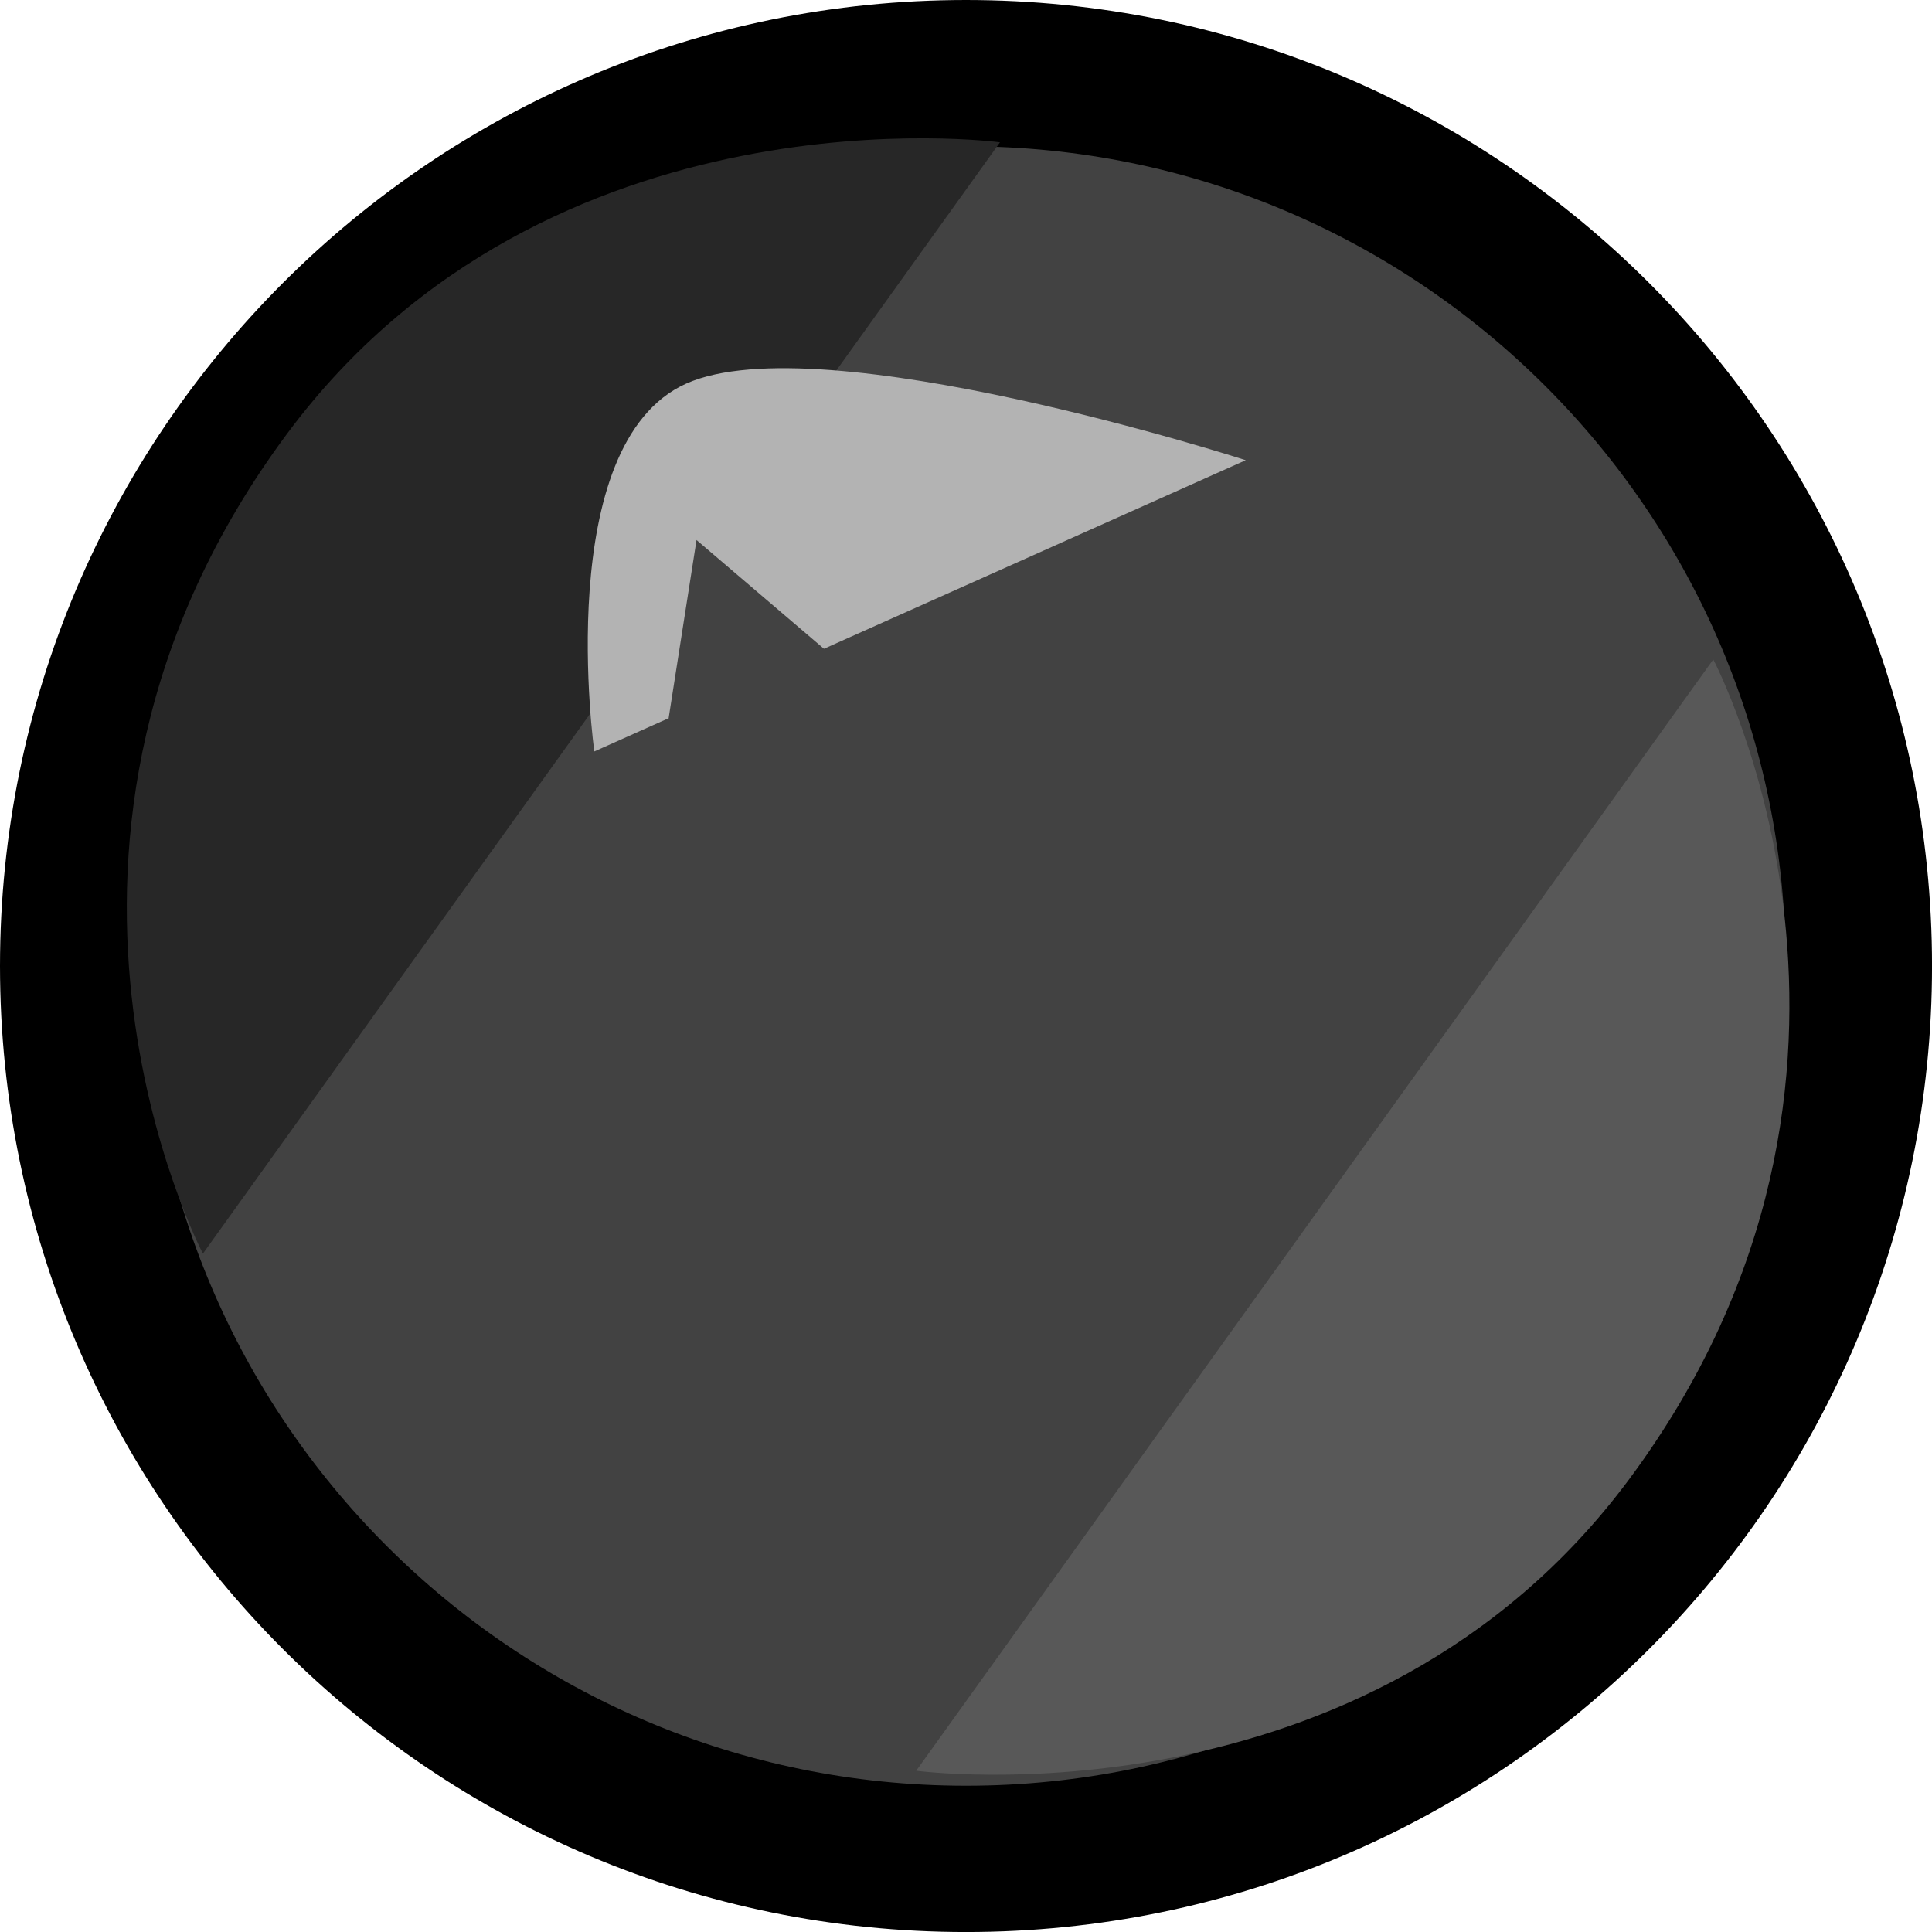 <svg version="1.1" xmlns="http://www.w3.org/2000/svg" xmlns:xlink="http://www.w3.org/1999/xlink" width="66.033" height="66.033" viewBox="0,0,66.033,66.033"><g transform="translate(-206.983,-146.983)"><g data-paper-data="{&quot;isPaintingLayer&quot;:true}" fill-rule="nonzero" stroke-linejoin="miter" stroke-miterlimit="10" stroke-dasharray="" stroke-dashoffset="0" style="mix-blend-mode: normal"><path d="M240,149.483c16.854,0 30.517,13.663 30.517,30.517c0,16.854 -13.663,30.517 -30.517,30.517c-16.854,0 -30.517,-13.663 -30.517,-30.517c0,-16.854 13.663,-30.517 30.517,-30.517z" data-paper-data="{&quot;index&quot;:null}" fill="#424242" stroke="#000000" stroke-width="5" stroke-linecap="butt"/><path d="M265.54,169.522c0,0 7.46,14.113 -2.881,28.028c-8.941,12.032 -24.361,9.954 -24.361,9.954l27.242,-37.982z" data-paper-data="{&quot;index&quot;:null}" fill="#585858" stroke="none" stroke-width="0" stroke-linecap="round"/><path d="M213.919,189.829c0,0 -7.46,-14.113 2.881,-28.028c8.941,-12.032 24.361,-9.954 24.361,-9.954l-27.242,37.982z" data-paper-data="{&quot;index&quot;:null}" fill="#272727" stroke="none" stroke-width="0" stroke-linecap="round"/><path d="M227.296,172.666c0,0 -1.474,-10.509 3.143,-12.573c4.618,-2.064 19.122,2.619 19.122,2.619z" data-paper-data="{&quot;index&quot;:null}" fill="#b3b3b3" stroke="none" stroke-width="0" stroke-linecap="round"/><path d="M235.195,169.2l-0.018,4.592l-5.341,-2.263l0.953,-6.089z" data-paper-data="{&quot;index&quot;:null}" fill="#424242" stroke="none" stroke-width="0" stroke-linecap="butt"/></g></g></svg>